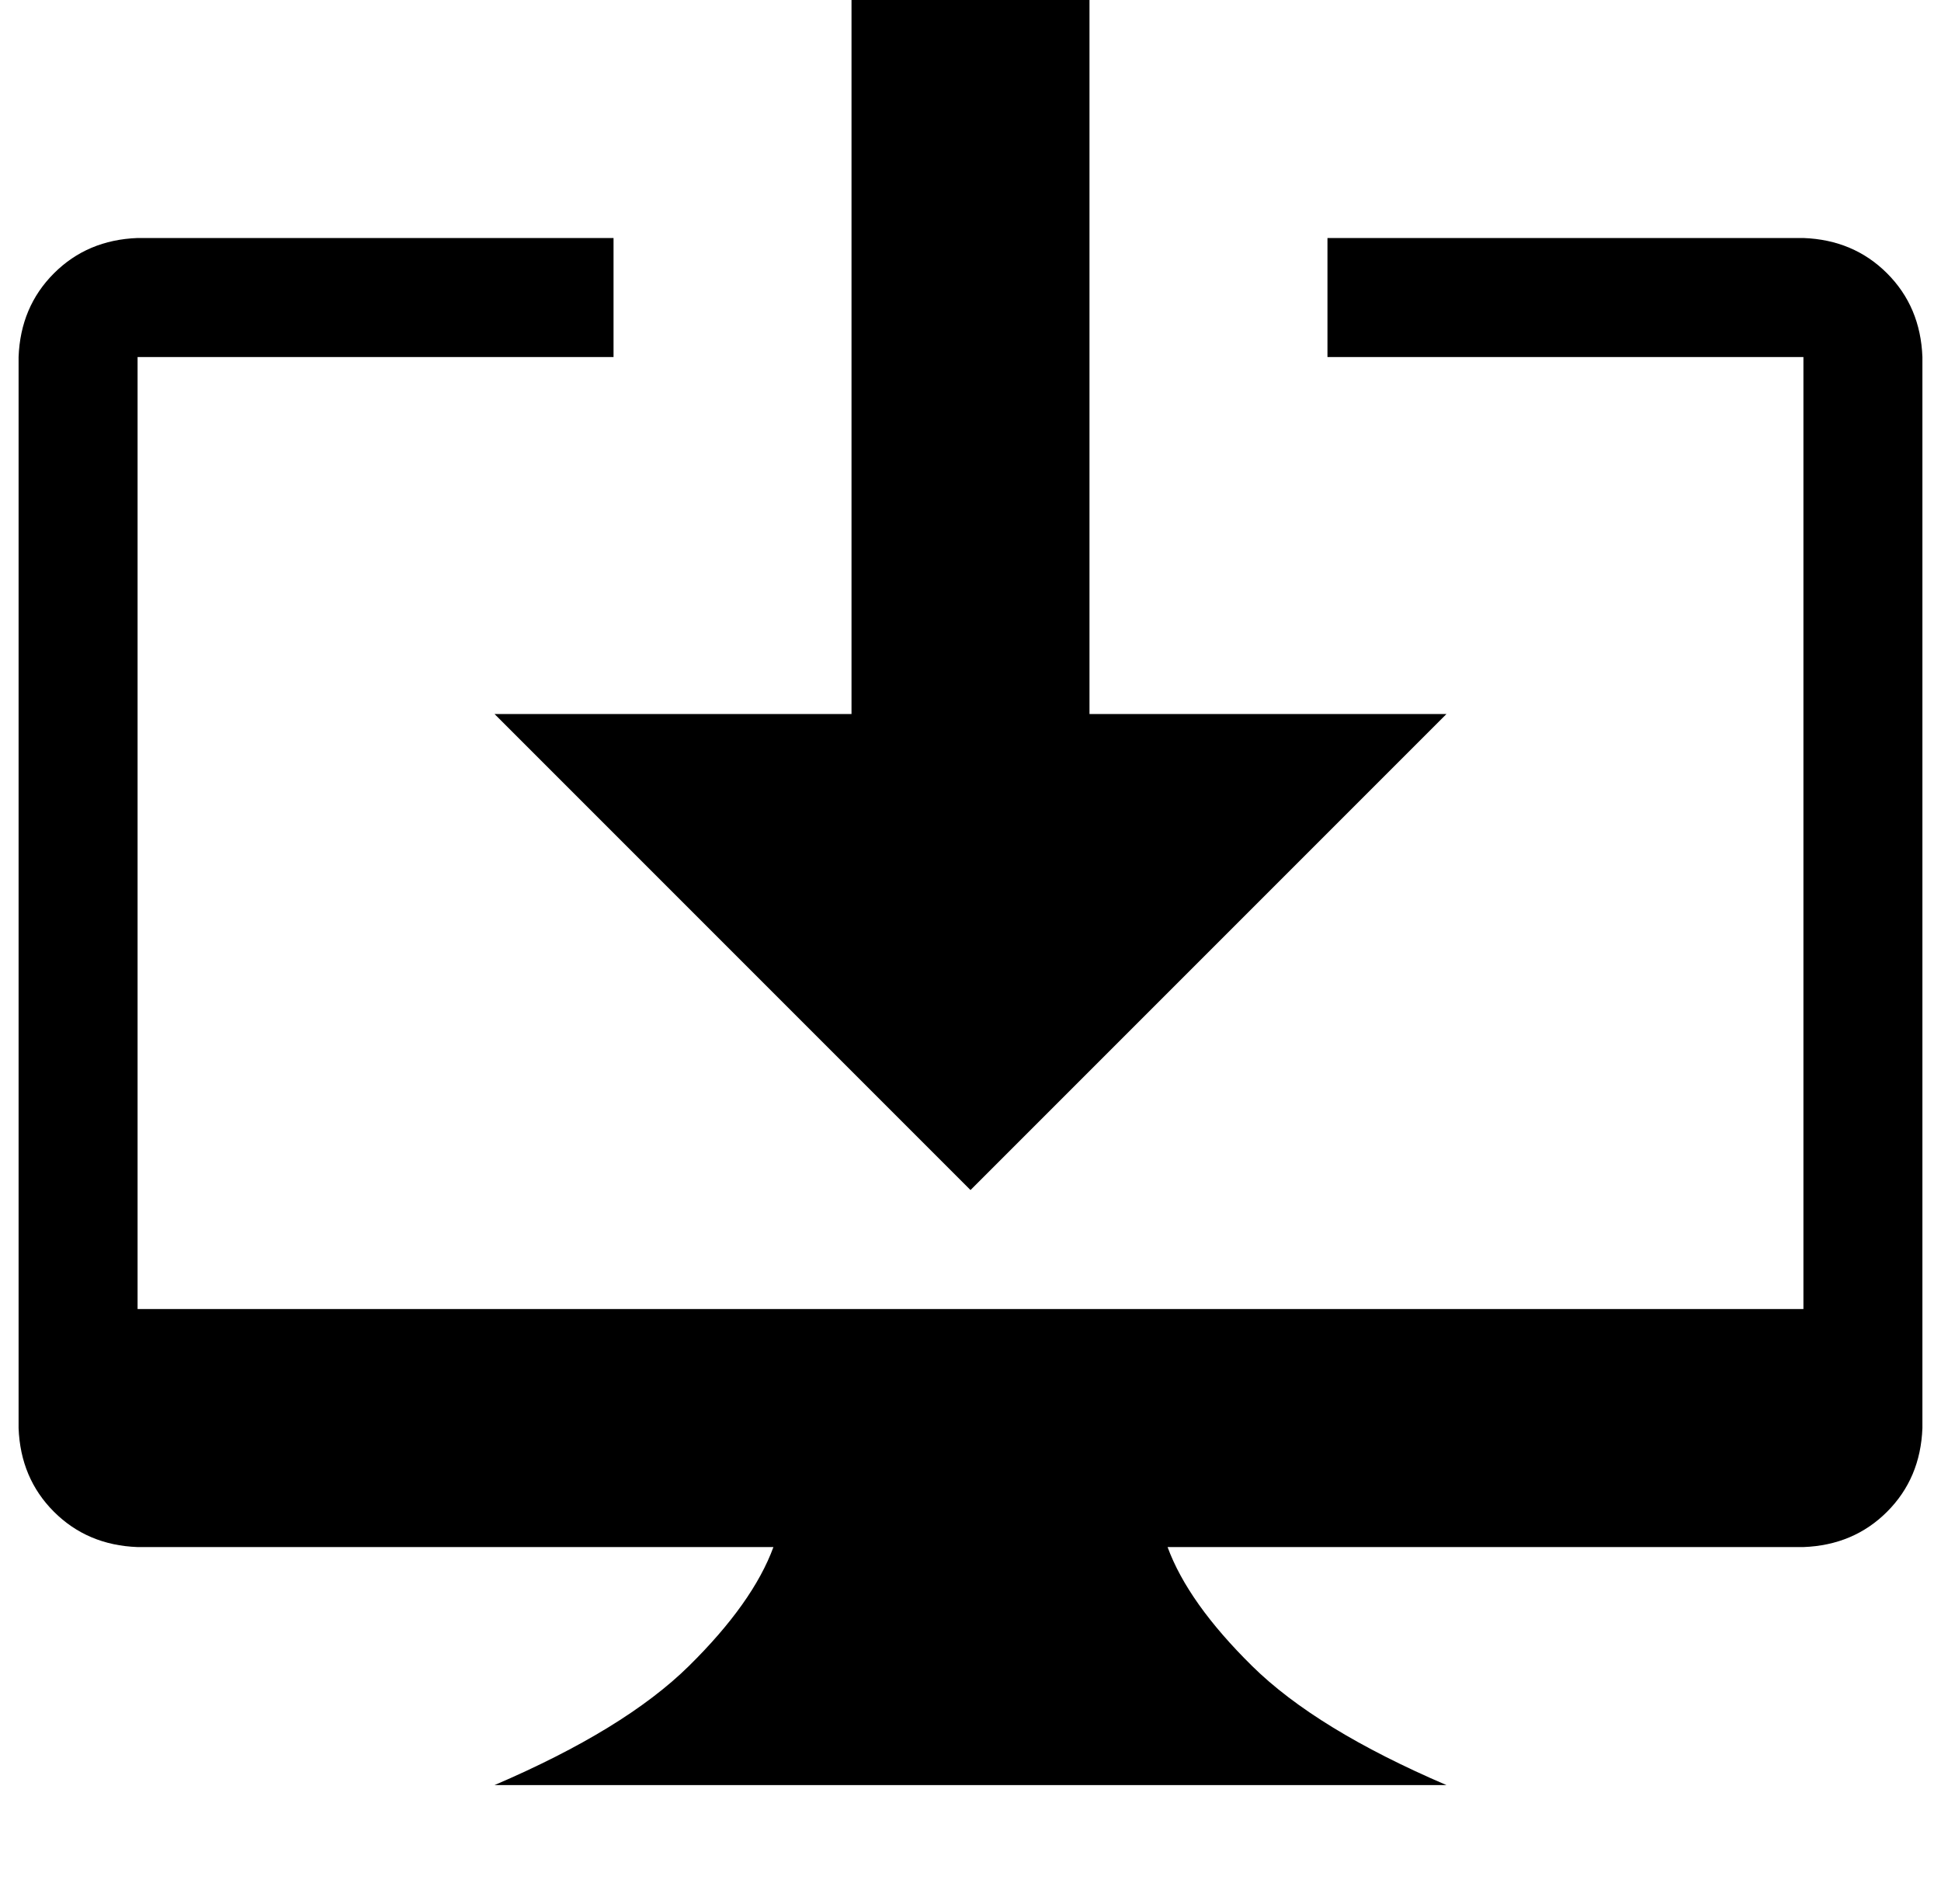 <?xml version="1.0" standalone="no"?>
<!DOCTYPE svg PUBLIC "-//W3C//DTD SVG 1.1//EN" "http://www.w3.org/Graphics/SVG/1.1/DTD/svg11.dtd" >
<svg xmlns="http://www.w3.org/2000/svg" xmlns:xlink="http://www.w3.org/1999/xlink" version="1.1" viewBox="-10 0 1044 1024">
   <path fill="currentColor"
d="M256 384h192v-384h128v384h192l-256 256zM960 128h-256v64h256v512h-896v-512h256v-64h-256q-27 1 -45 19t-19 45v576q1 27 19 45t45 19h342q-11 30 -45.5 64t-104.5 64h512q-70 -30 -104.5 -64t-45.5 -64h342q27 -1 45 -19t19 -45v-576q-1 -27 -19 -45t-45 -19z" />
</svg>

